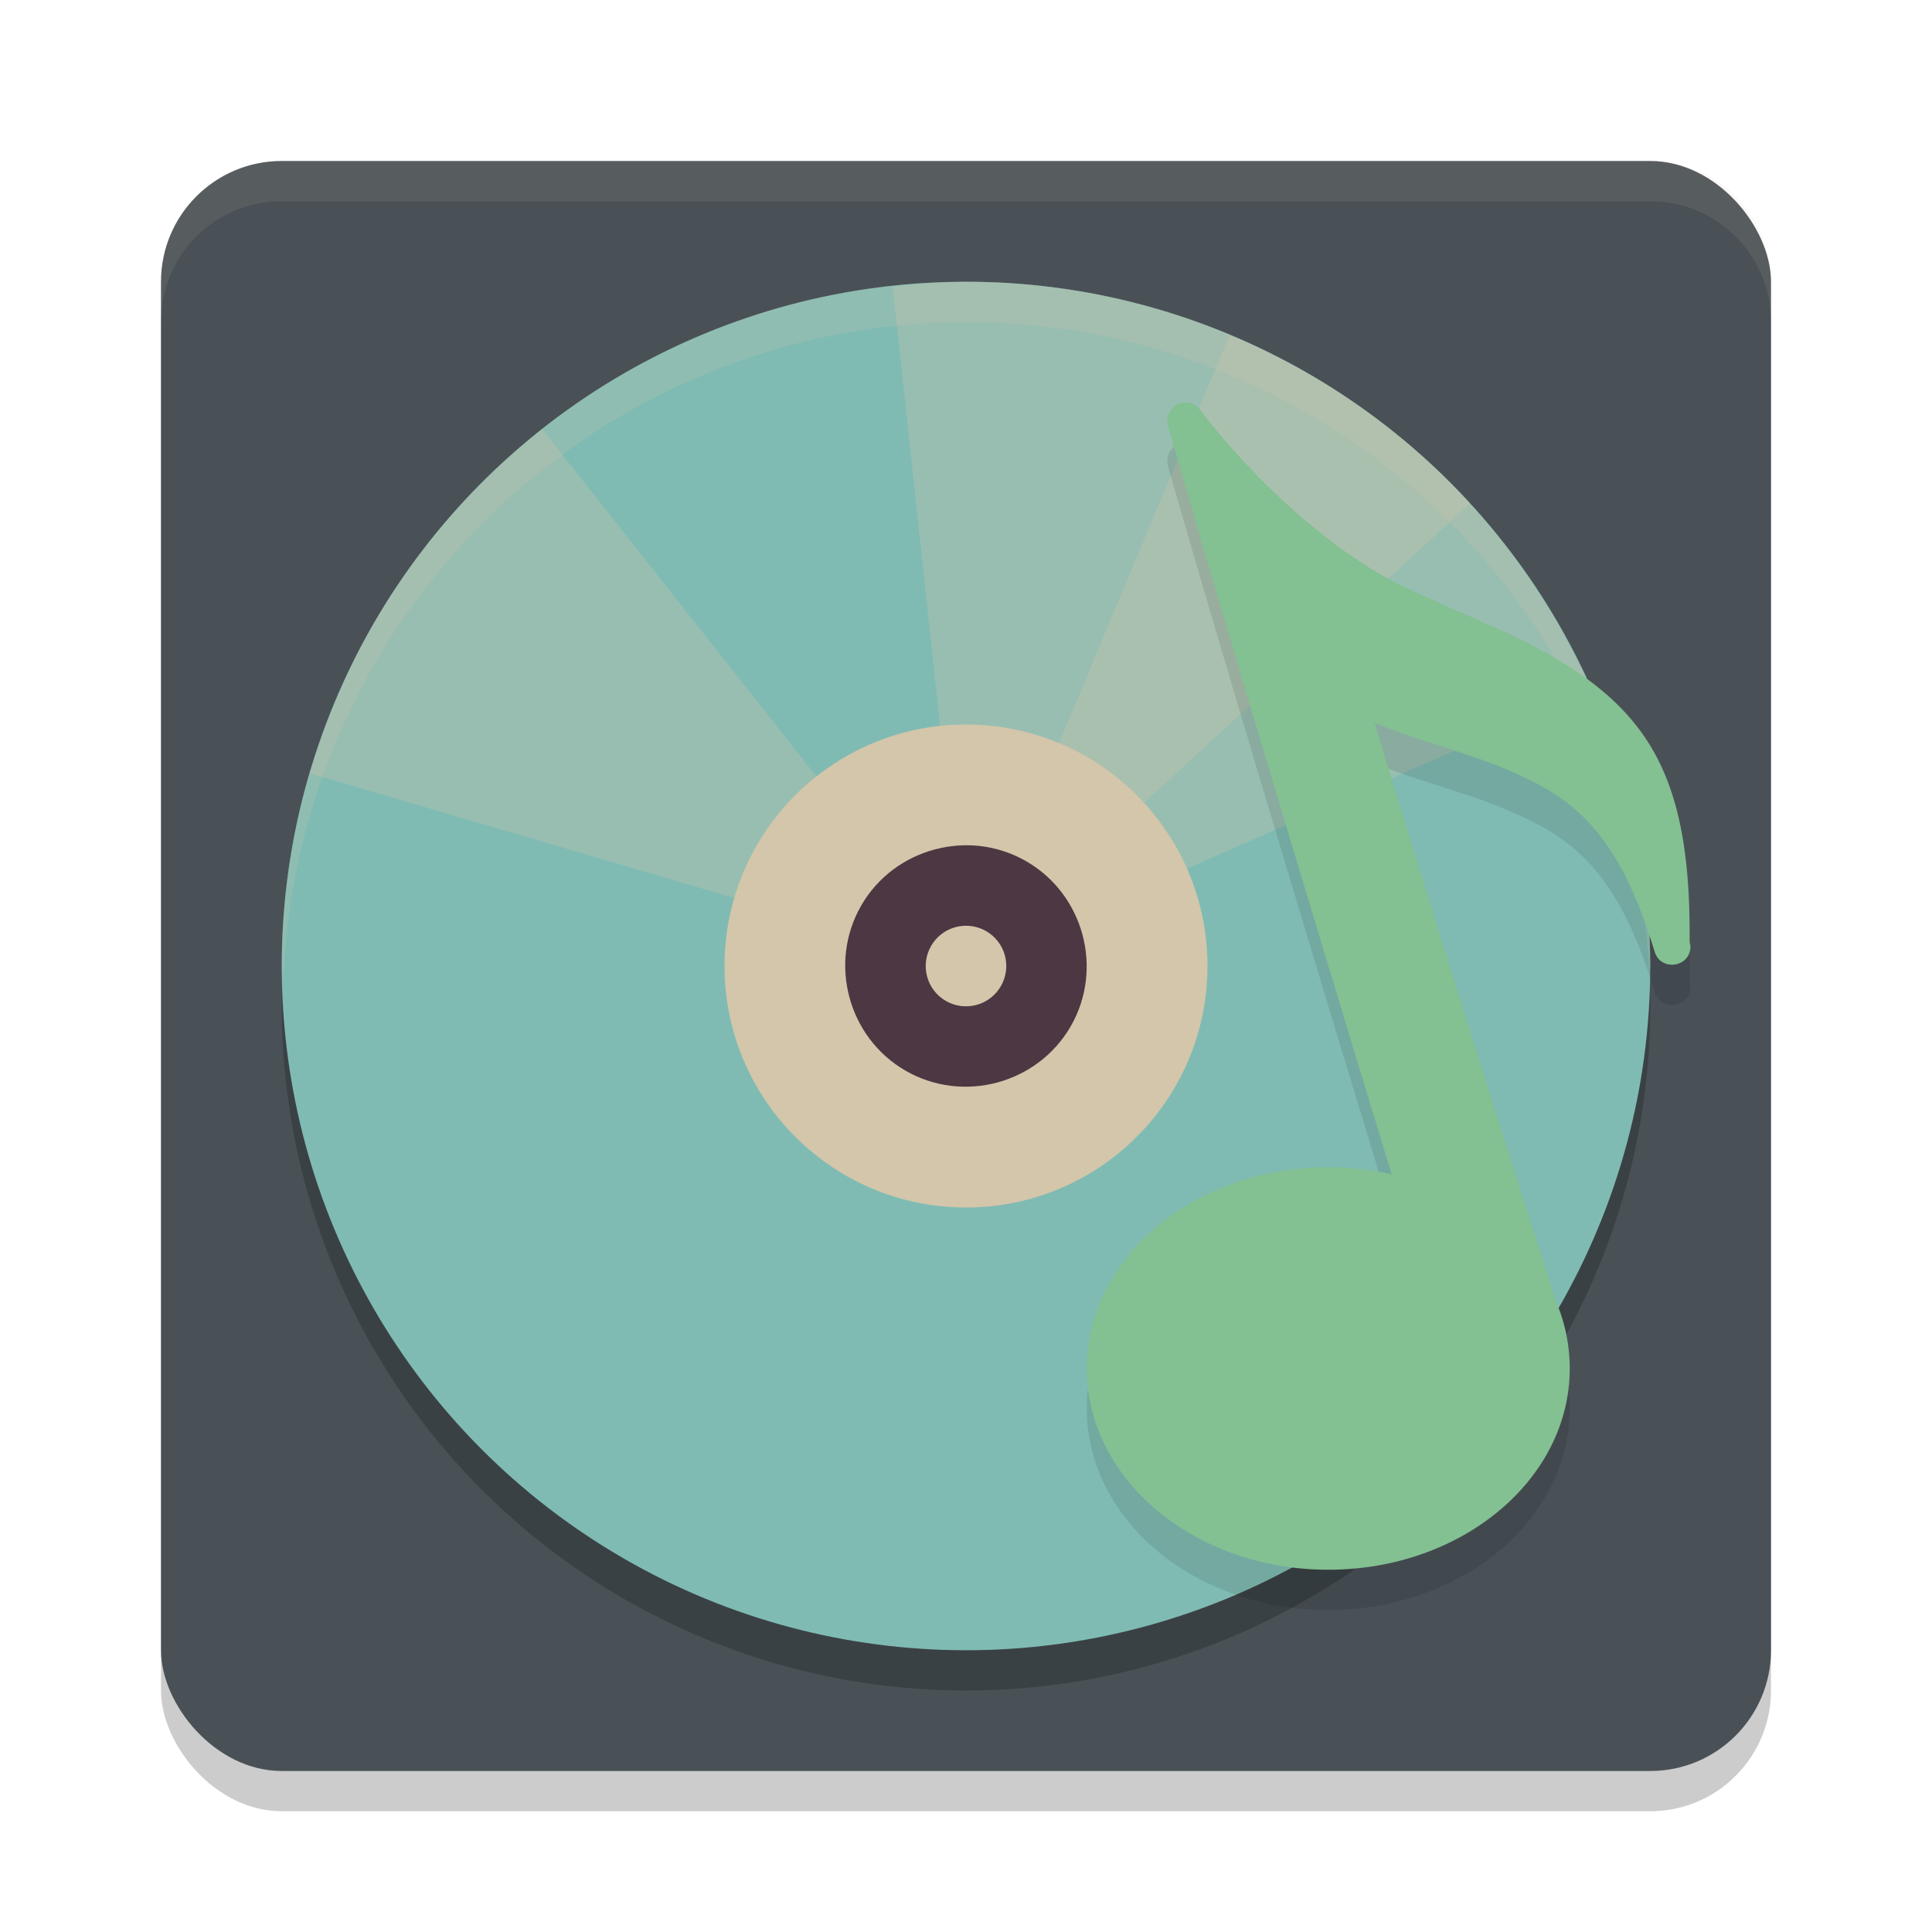 <svg xmlns="http://www.w3.org/2000/svg" width="48" height="48" version="1.1">
 <rect style="opacity:0.2" width="40" height="40" x="4" y="5" rx="3" ry="3"/>
 <rect style="fill:#495156" width="40" height="40" x="4" y="4" rx="3" ry="3"/>
 <circle style="opacity:0.2" cx="24" cy="25" r="17"/>
 <path style="opacity:0.1;fill:#d3c6aa" d="M 7,4 C 5.338,4 4,5.338 4,7 V 8 C 4,6.338 5.338,5 7,5 h 34 c 1.662,0 3,1.338 3,3 V 7 C 44,5.338 42.662,4 41,4 Z"/>
 <circle style="fill:#7fbbb3" cx="24" cy="24" r="17"/>
 <path style="opacity:0.3;fill:#d3c6aa" d="m 24.457,7.006 c -0.763,-0.02 -1.523,0.031 -2.278,0.113 L 23.636,20.629 c 0.693,-0.075 1.415,0.051 2.065,0.427 0.308,0.178 0.564,0.407 0.793,0.656 L 36.523,12.504 C 35.382,11.262 34.036,10.168 32.498,9.28 29.957,7.813 27.197,7.077 24.457,7.006 Z"/>
 <path style="opacity:0.3;fill:#d3c6aa" d="m 13.474,10.666 c -1.644,1.297 -3.083,2.911 -4.194,4.836 -0.691,1.196 -1.2,2.444 -1.574,3.713 l 13.04,3.829 c 0.075,-0.254 0.172,-0.505 0.31,-0.745 0.222,-0.385 0.512,-0.705 0.841,-0.964 z"/>
 <circle style="fill:#d3c6aa" cx="24" cy="24" r="6"/>
 <path style="fill:#4c3743" d="m 23.937,21.001 c -0.242,0.006 -0.48,0.041 -0.713,0.103 -0.744,0.199 -1.414,0.678 -1.826,1.392 -0.825,1.428 -0.328,3.28 1.099,4.104 1.428,0.825 3.278,0.328 4.103,-1.099 0.825,-1.428 0.326,-3.278 -1.101,-4.102 -0.491,-0.282 -1.031,-0.411 -1.562,-0.398 z"/>
 <path style="fill:#d3c6aa;stroke:#d3c6aa;stroke-width:0.431" d="m 24.393,23.32 c 0.376,0.217 0.504,0.697 0.287,1.073 -0.217,0.376 -0.697,0.505 -1.073,0.288 -0.376,-0.217 -0.504,-0.697 -0.287,-1.073 0.217,-0.376 0.697,-0.504 1.073,-0.288 z m 0,0"/>
 <path style="opacity:0.3;fill:#d3c6aa" d="M 30.55,8.33 25.304,20.879 c 0.133,0.056 0.268,0.103 0.396,0.177 0.651,0.376 1.122,0.939 1.403,1.578 L 39.537,17.152 C 38.132,13.958 35.752,11.159 32.498,9.28 31.862,8.913 31.21,8.607 30.55,8.33 Z"/>
 <path style="opacity:0.1" d="m 29.465,11 c -0.016,-1.69e-4 -0.031,5.16e-4 -0.047,0.002 -0.286,0.023 -0.478,0.301 -0.4,0.576 1.513,5.334 4.95,16.598 5.561,18.6 A 6,5 0 0 0 33,30 a 6,5 0 0 0 -6,5 6,5 0 0 0 6,5 6,5 0 0 0 6,-5 6,5 0 0 0 -0.324,-1.621 6,5 0 0 0 -0.006,-0.014 c -1.207,-3.775 -3.383,-10.614 -4.518,-14.406 1.14,0.477 2.35,0.741 3.475,1.242 1.446,0.645 2.576,1.45 3.484,4.447 0.152,0.49 0.874,0.392 0.889,-0.121 0.001,-0.058 -0.022,-0.084 -0.021,-0.141 h 0.002 c -4.99e-4,-0.002 -0.001,-0.002 -0.002,-0.004 C 42.01,21.118 41.323,19.483 39.91,18.25 38.472,16.995 36.612,16.423 34.785,15.529 33.09,14.7 31.132,12.916 29.816,11.182 29.733,11.071 29.603,11.004 29.465,11 Z"/>
 <ellipse style="fill:#83c092" cx="33" cy="34" rx="6" ry="5"/>
 <path style="opacity:0.2;fill:#d3c6aa" d="M 24,7 A 17,17 0 0 0 7,24 17,17 0 0 0 7.035,24.5 17,17 0 0 1 24,8 17,17 0 0 1 40.982,24.246 17,17 0 0 0 41,24 17,17 0 0 0 24,7 Z"/>
 <path style="fill:#83c092" d="m 29.466,10 c -0.016,-1.695e-4 -0.031,4.63e-4 -0.047,0.002 -0.286,0.023 -0.48,0.301 -0.402,0.576 1.649,5.817 5.952,19.89 5.952,19.89 0.019,0.057 0.049,0.109 0.088,0.155 l 2.867,3.42 c 0.325,0.371 -0.148,1.735 -0.3,1.266 0,0 1.65,-1.054 1.226,-2.38 C 37.681,29.277 35.333,21.902 34.153,17.959 c 1.14,0.477 2.348,0.74 3.473,1.241 1.446,0.645 2.577,1.451 3.484,4.448 0.152,0.49 0.875,0.392 0.889,-0.121 0.001,-0.058 -0.021,-0.083 -0.021,-0.14 h 0.002 c -4.99e-4,-0.002 -0.001,-0.002 -0.002,-0.004 0.031,-3.264 -0.655,-4.9 -2.068,-6.133 -1.439,-1.255 -3.3,-1.828 -5.126,-2.721 -1.695,-0.829 -3.652,-2.614 -4.968,-4.349 -0.083,-0.111 -0.213,-0.177 -0.351,-0.181 z"/>
</svg>
